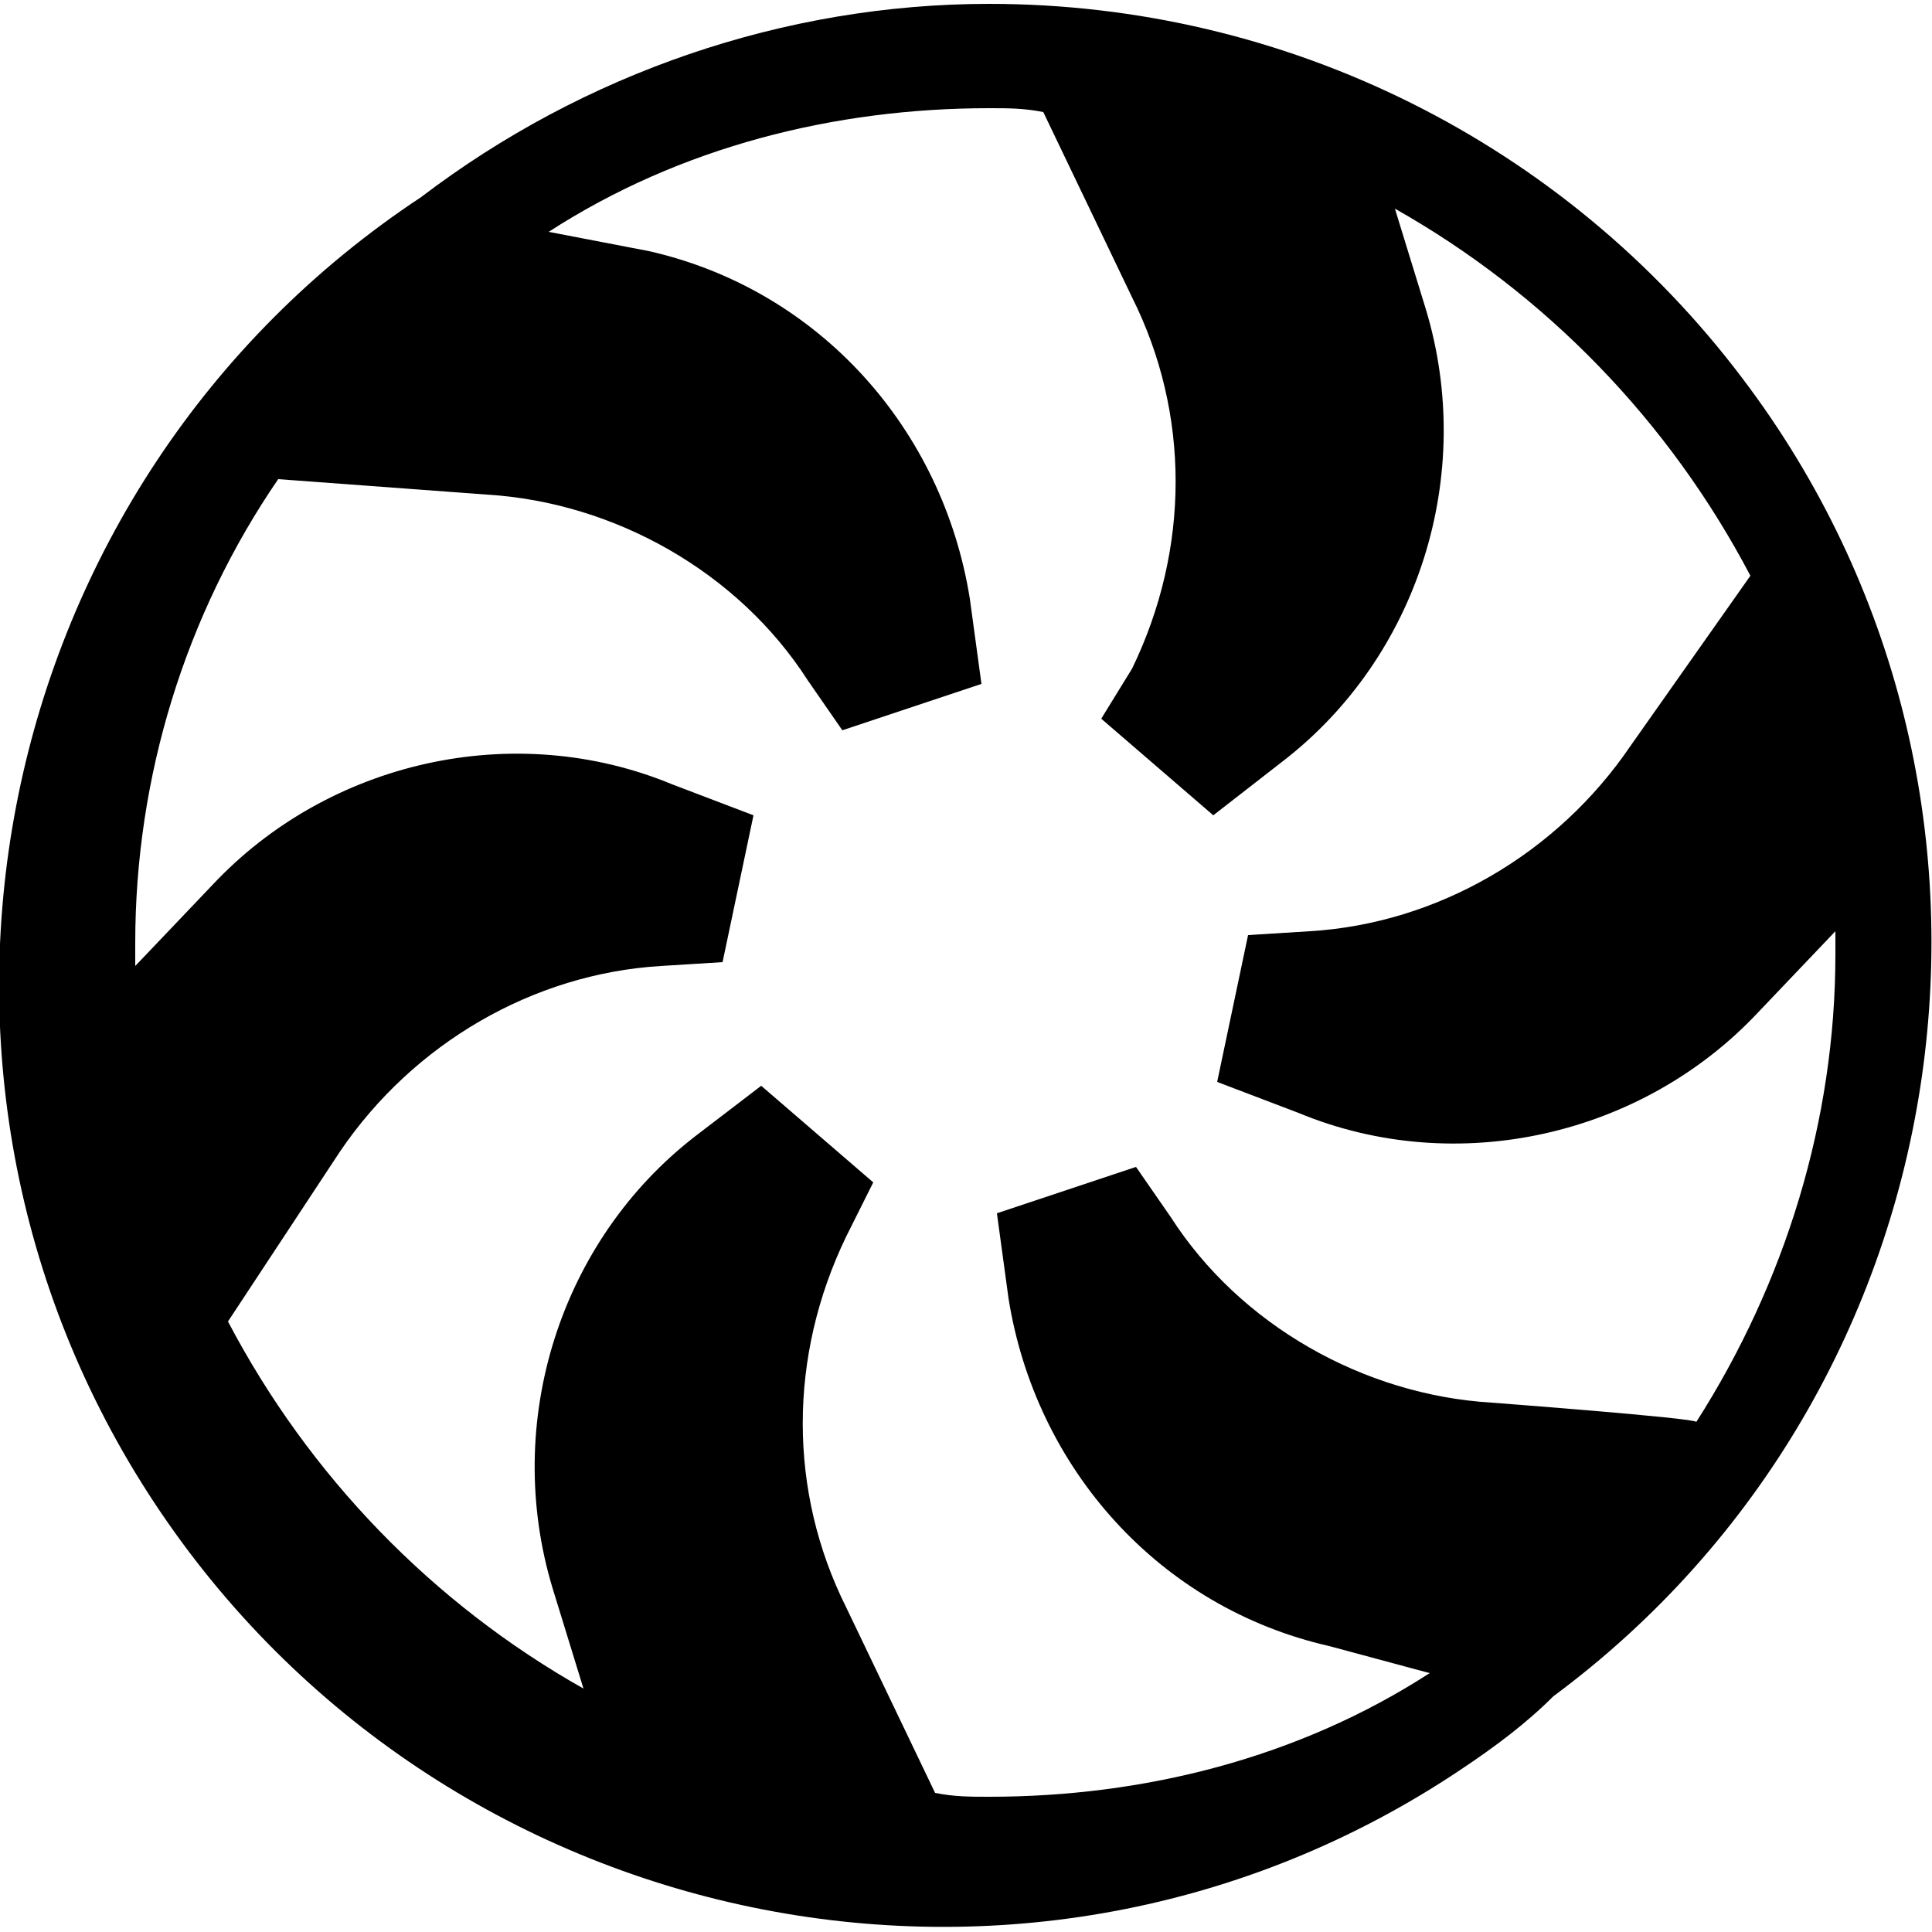 <?xml version="1.0" encoding="utf-8"?>
<svg xmlns="http://www.w3.org/2000/svg" xml:space="preserve" id="Layer_1" x="0" y="0" style="enable-background:new 0 0 50 50" version="1.1" viewBox="0 0 50 50">
	<path d="M25.6.1c-5.3 0-10.5 1.8-14.7 5C-.3 12.5-3.4 27.7 4 38.9s22.6 14.4 33.8 6.9c.9-.6 1.7-1.2 2.4-1.9 10.8-8 13-23.4 4.9-34.1C40.5 3.7 33.3.1 25.6.1zm13 36.2c-3.3-.2-6.5-2-8.3-4.8l-.9-1.3-3.6 1.2.3 2.2c.7 4.4 3.9 8 8.3 9l2.6.7c-3.4 2.2-7.4 3.2-11.4 3.2-.5 0-.9 0-1.4-.1l-2.3-4.8c-1.5-3-1.5-6.5 0-9.6l.7-1.4-2.9-2.5-1.7 1.3c-3.5 2.7-5 7.4-3.7 11.7l.8 2.6c-3.9-2.2-7.1-5.5-9.2-9.5l2.9-4.4c1.9-2.8 5-4.6 8.3-4.8l1.6-.1.8-3.8-2.1-.8c-4.1-1.7-8.9-.6-11.9 2.6l-2 2.1v-.6c0-4.3 1.3-8.5 3.7-12l5.4.4c3.3.2 6.5 2 8.3 4.8l.9 1.3 3.6-1.2-.3-2.2c-.7-4.4-3.9-8-8.3-9L14.2 6c3.4-2.2 7.4-3.2 11.4-3.2.5 0 .9 0 1.4.1l2.3 4.8c1.5 3 1.5 6.5 0 9.6l-.8 1.3 2.9 2.5 1.8-1.4c3.5-2.7 5-7.4 3.7-11.7l-.8-2.6c3.9 2.2 7.1 5.5 9.2 9.5l-3.1 4.4c-1.9 2.8-5 4.6-8.3 4.8l-1.6.1-.8 3.8 2.1.8c4.1 1.7 8.9.6 11.9-2.6l2-2.1v.6c0 4.3-1.3 8.5-3.6 12.1 0-.1-5.3-.5-5.3-.5z"/>
</svg>
